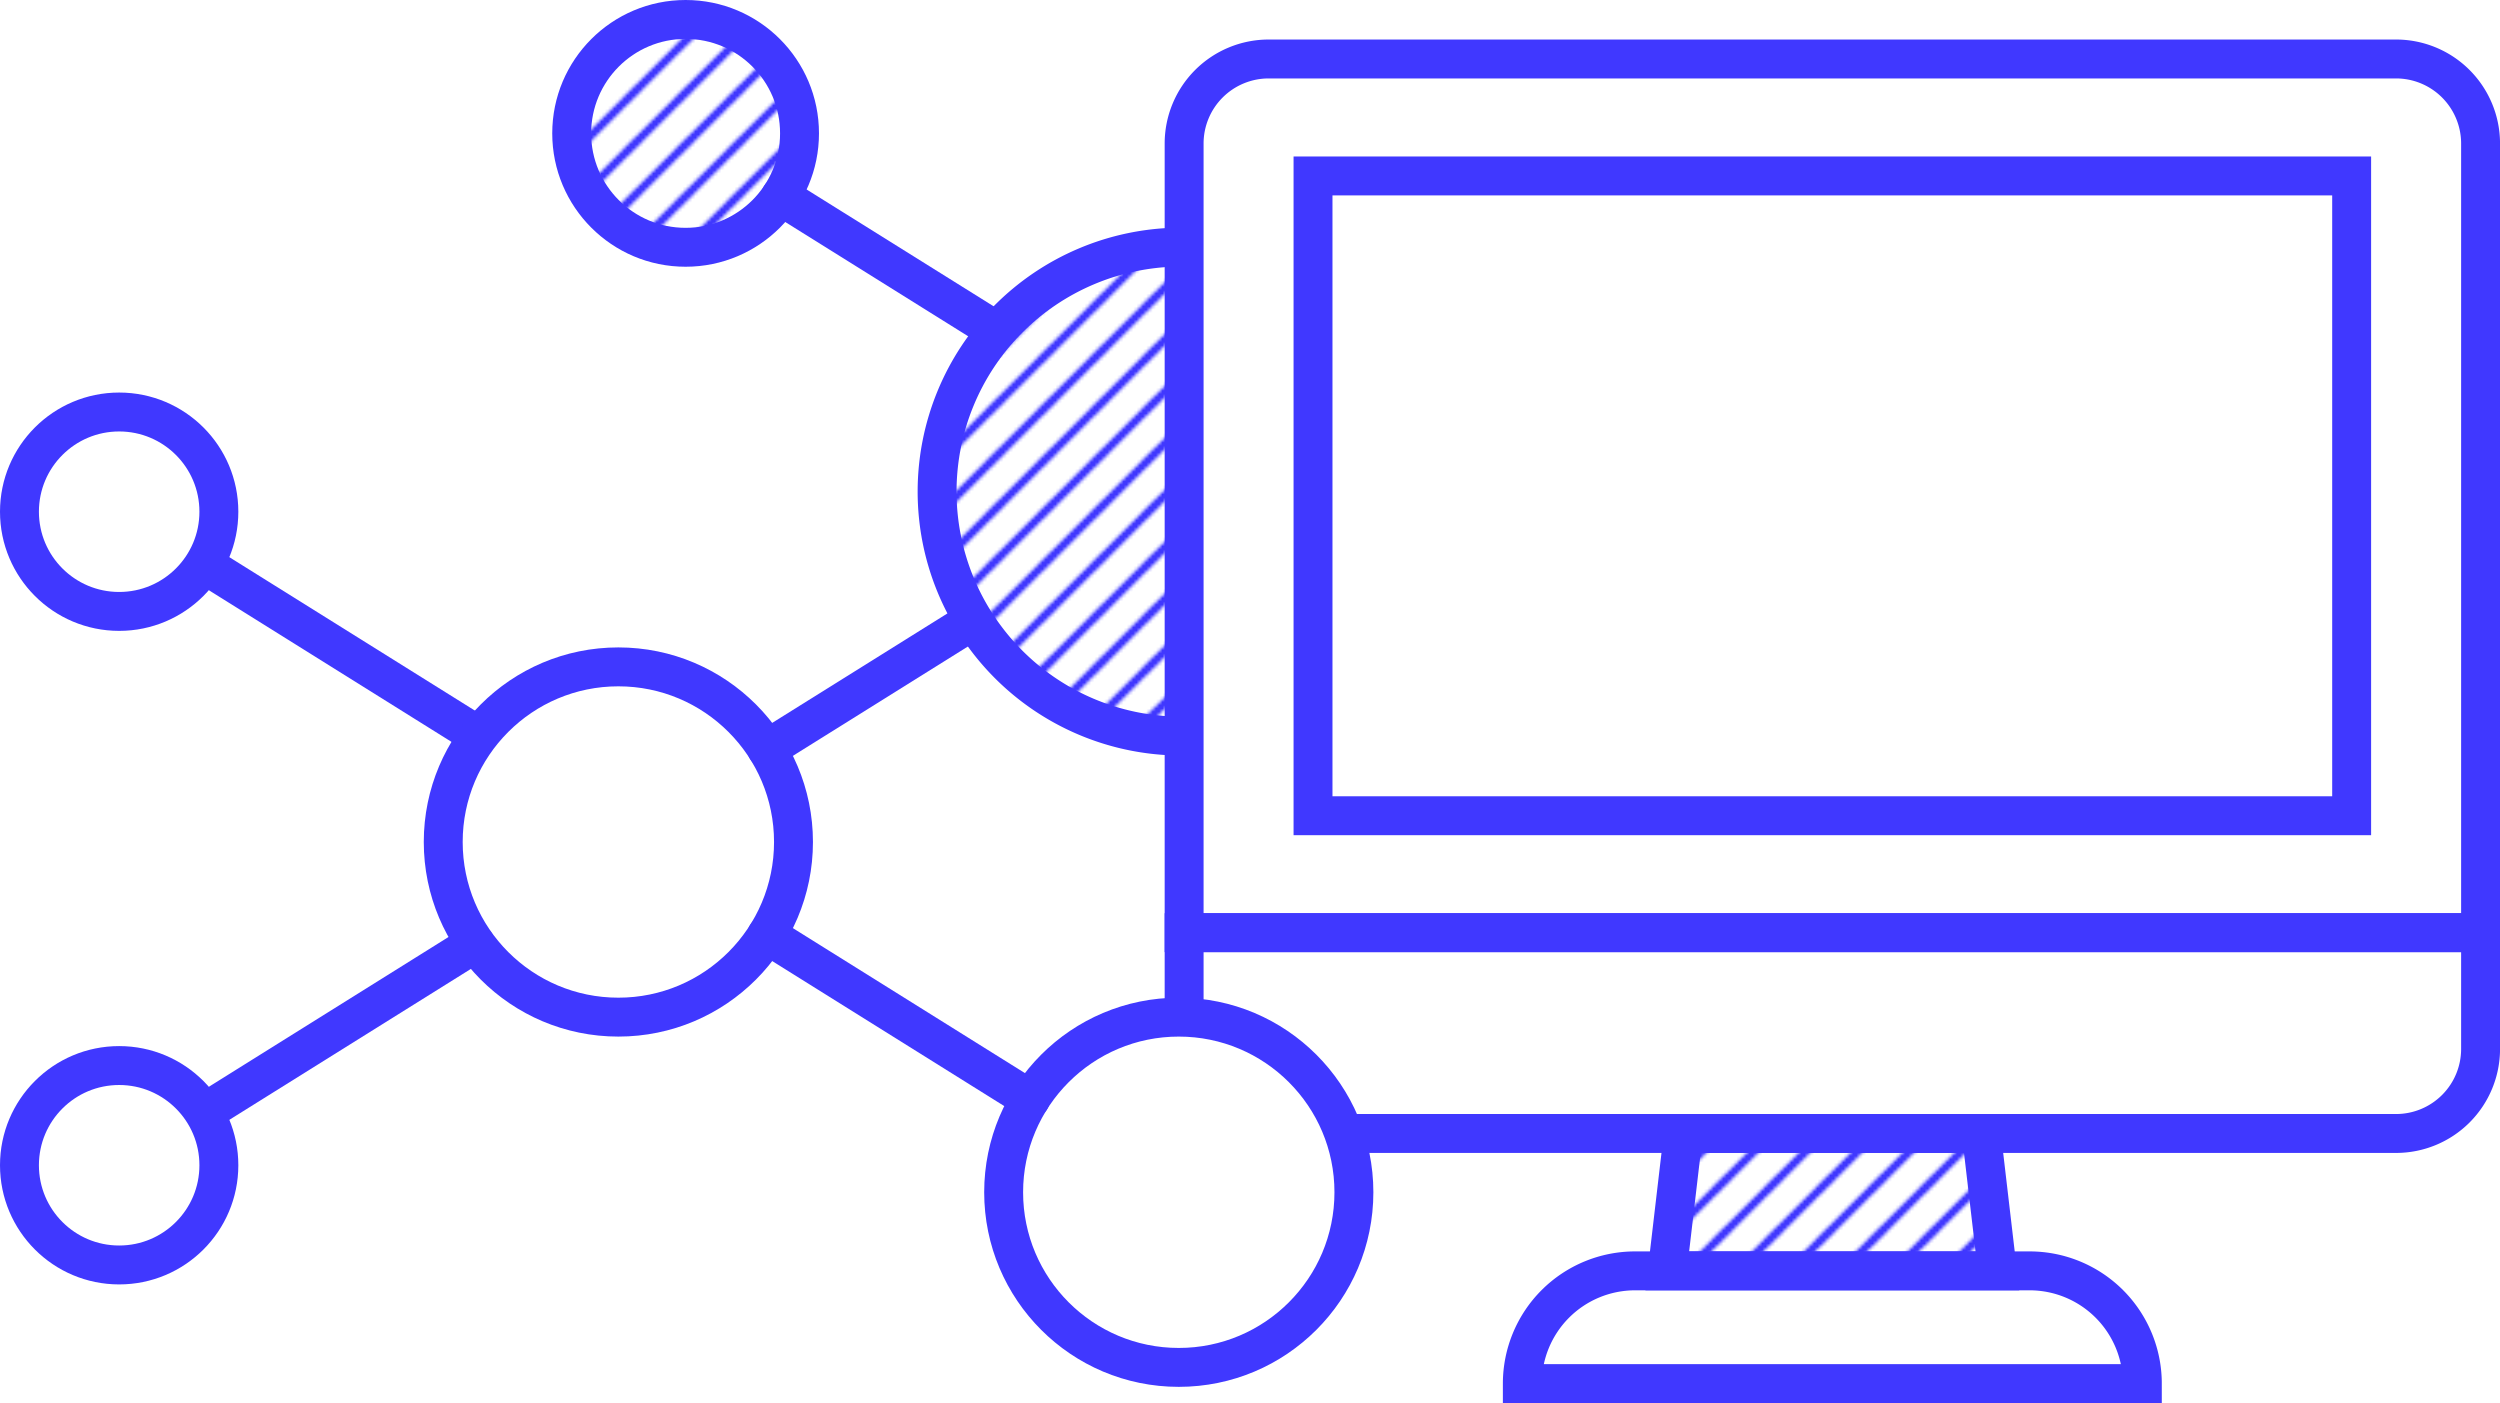 <svg xmlns="http://www.w3.org/2000/svg" xmlns:xlink="http://www.w3.org/1999/xlink" viewBox="0 0 770.99 432.7"><defs><style>.cls-1,.cls-2,.cls-4,.cls-7{fill:none;}.cls-2,.cls-3,.cls-4,.cls-5,.cls-6,.cls-7{stroke:#4038ff;}.cls-2{stroke-linecap:square;stroke-width:2px;}.cls-2,.cls-4,.cls-5{stroke-miterlimit:10;}.cls-3,.cls-6,.cls-7{stroke-linecap:round;stroke-linejoin:round;}.cls-3,.cls-4,.cls-5,.cls-6,.cls-7{stroke-width:12px;}.cls-3,.cls-5{fill:url(#lines);}.cls-6{fill:#fff;}</style><pattern id="lines" data-name="lines" width="16" height="16" patternUnits="userSpaceOnUse" viewBox="0 0 16 16"><rect class="cls-1" width="16" height="16"/><line class="cls-2" x1="1.98" y1="78.02" x2="67.98" y2="12.02"/><line class="cls-2" x1="-14.02" y1="78.02" x2="51.98" y2="12.02"/><line class="cls-2" x1="-30.02" y1="78.02" x2="35.98" y2="12.02"/><line class="cls-2" x1="-46.02" y1="78.02" x2="19.98" y2="12.02"/><line class="cls-2" x1="-62.02" y1="78.02" x2="3.98" y2="12.02"/><line class="cls-2" x1="1.98" y1="62.02" x2="67.98" y2="-3.98"/><line class="cls-2" x1="-14.02" y1="62.02" x2="51.98" y2="-3.98"/><line class="cls-2" x1="-30.02" y1="62.02" x2="35.98" y2="-3.98"/><line class="cls-2" x1="-46.02" y1="62.02" x2="19.98" y2="-3.98"/><line class="cls-2" x1="-62.02" y1="62.02" x2="3.98" y2="-3.98"/><line class="cls-2" x1="1.98" y1="46.02" x2="67.98" y2="-19.98"/><line class="cls-2" x1="-14.02" y1="46.02" x2="51.98" y2="-19.98"/><line class="cls-2" x1="-30.02" y1="46.02" x2="35.98" y2="-19.98"/><line class="cls-2" x1="-46.02" y1="46.02" x2="19.98" y2="-19.98"/><line class="cls-2" x1="-62.02" y1="46.02" x2="3.98" y2="-19.98"/><line class="cls-2" x1="1.98" y1="30.02" x2="67.98" y2="-35.98"/><line class="cls-2" x1="-14.02" y1="30.02" x2="51.98" y2="-35.98"/><line class="cls-2" x1="-30.02" y1="30.02" x2="35.98" y2="-35.98"/><line class="cls-2" x1="-46.02" y1="30.02" x2="19.98" y2="-35.98"/><line class="cls-2" x1="-62.02" y1="30.02" x2="3.98" y2="-35.98"/><line class="cls-2" x1="1.98" y1="14.02" x2="67.98" y2="-51.98"/><line class="cls-2" x1="-14.02" y1="14.02" x2="51.98" y2="-51.98"/><line class="cls-2" x1="-30.02" y1="14.02" x2="35.98" y2="-51.98"/><line class="cls-2" x1="-46.02" y1="14.02" x2="19.98" y2="-51.98"/><line class="cls-2" x1="-62.02" y1="14.02" x2="3.98" y2="-51.98"/></pattern></defs><title>Node-network</title><g id="Layer_2" data-name="Layer 2"><g id="Node-network"><path class="cls-3" d="M363.53,227a75.4,75.4,0,0,1,0-150.79"/><path class="cls-4" d="M738.92,18.19H391.25a26.08,26.08,0,0,0-26.07,26.08V287.63H765V44.27A26.08,26.08,0,0,0,738.92,18.19Z"/><path class="cls-4" d="M415.25,349.56H738.92A26.07,26.07,0,0,0,765,323.49V287.63H365.18v26.86"/><rect class="cls-4" x="404.93" y="54.26" width="320.31" height="197.31"/><path class="cls-4" d="M660.69,426.7H469.48a34.77,34.77,0,0,1,34.76-34.77H625.93a34.77,34.77,0,0,1,34.76,34.77Z"/><polygon class="cls-5" points="615.99 391.93 611.03 349.56 519.14 349.56 514.18 391.93 615.99 391.93"/><line class="cls-6" x1="236.5" y1="231.04" x2="299.6" y2="191.62"/><line class="cls-6" x1="236.5" y1="288.29" x2="317.75" y2="339.06"/><line class="cls-6" x1="146.52" y1="290.92" x2="65.27" y2="341.69"/><circle class="cls-7" cx="36.75" cy="359.36" r="30.75"/><line class="cls-6" x1="146.52" y1="226.26" x2="65.27" y2="175.49"/><circle class="cls-7" cx="36.75" cy="157.81" r="30.75"/><circle class="cls-7" cx="363.53" cy="367.69" r="54.01"/><line class="cls-6" x1="303.83" y1="99.91" x2="240.74" y2="60.5"/><circle class="cls-3" cx="211.44" cy="41.13" r="35.13"/><circle class="cls-7" cx="190.7" cy="259.67" r="54.01"/></g></g></svg>